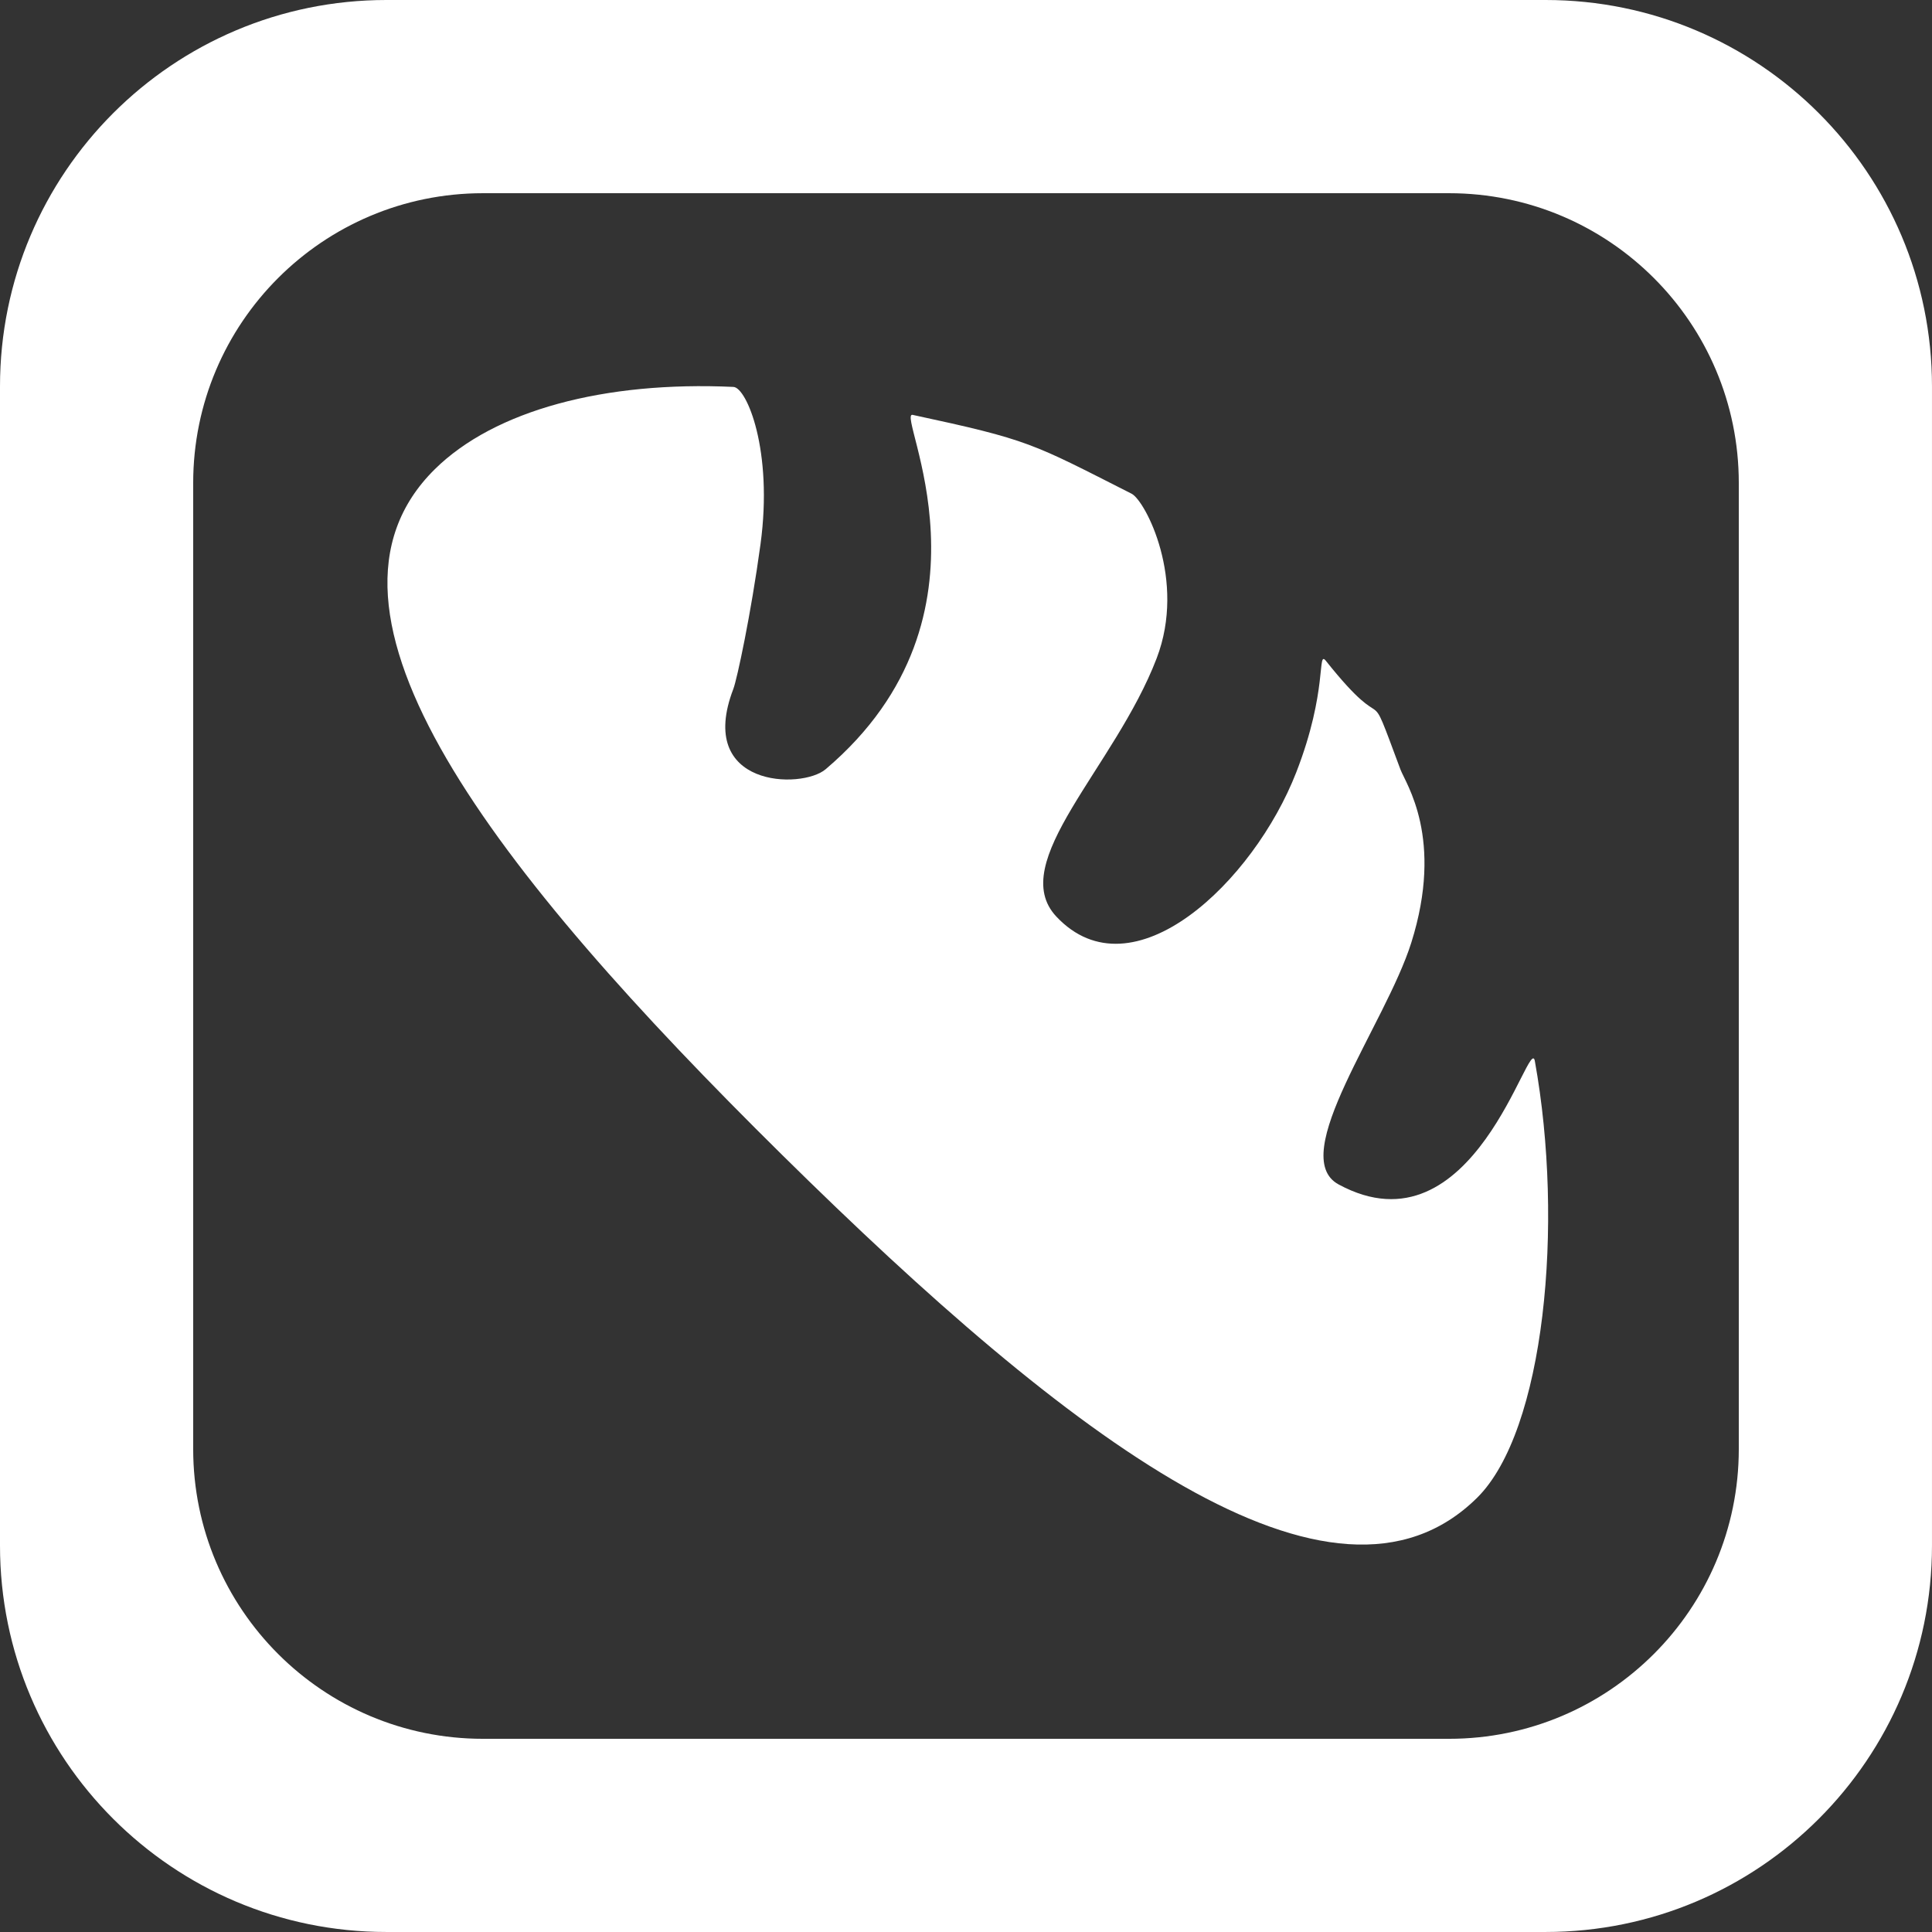 <svg version="1.1" xmlns="http://www.w3.org/2000/svg" viewBox="0 0 137.145 137.145" xmlns:xlink="http://www.w3.org/1999/xlink" enable-background="new 0 0 137.145 137.145">
<rect x="0" y="0" width="137.145" height="137.145" fill="#333333" stroke="none"/>
<g>
<g>
<path d="m109.715,0h-82.286c-15.148,0-27.429,12.281-27.429,27.429v82.287c0,15.148 12.28,27.428 27.429,27.428h82.286c15.149,0 27.429-12.28 27.429-27.428v-82.287c0-15.148-12.28-27.429-27.429-27.429zm13.715,102.859c0,11.361-9.21,20.572-20.572,20.572h-68.572c-11.361,0-20.572-9.21-20.572-20.572v-68.572c0-11.362 9.21-20.572 20.572-20.572h68.572c11.361,0 20.572,9.21 20.572,20.572v68.572zm-28.407-18.78c-3.734-2.021 3.32-11.332 5.157-17.156 2.343-7.43-0.395-11.301-0.768-12.302-2.609-7.001-0.537-1.743-5.291-7.709-0.64-0.803 0.16,2.092-2.105,7.913-3.021,7.766-11.62,16.002-17.03,10.239-3.594-3.828 4.15-10.571 7.122-18.337 2.125-5.553-0.81-11.188-1.781-11.681-7.11-3.602-7.207-3.806-15.54-5.596-1.264-0.272 6.754,14.181-6.178,25.155-1.7,1.443-9.24,1.306-6.551-5.704 0.26-0.678 1.251-5.306 1.927-10.268 0.908-6.67-0.985-11.123-1.92-11.167-9.151-0.426-16.964,1.662-21.2,5.843-10.215,10.082 4.231,28.515 24.661,48.678 20.43,20.163 39.108,34.42 49.323,24.339 4.794-4.731 6.201-19.409 4.104-31.005-0.379-2.095-4.316,13.962-13.93,8.758z" id="id_101" style="fill: rgb(255, 255, 255)"></path>
</g>
</g>
</svg>